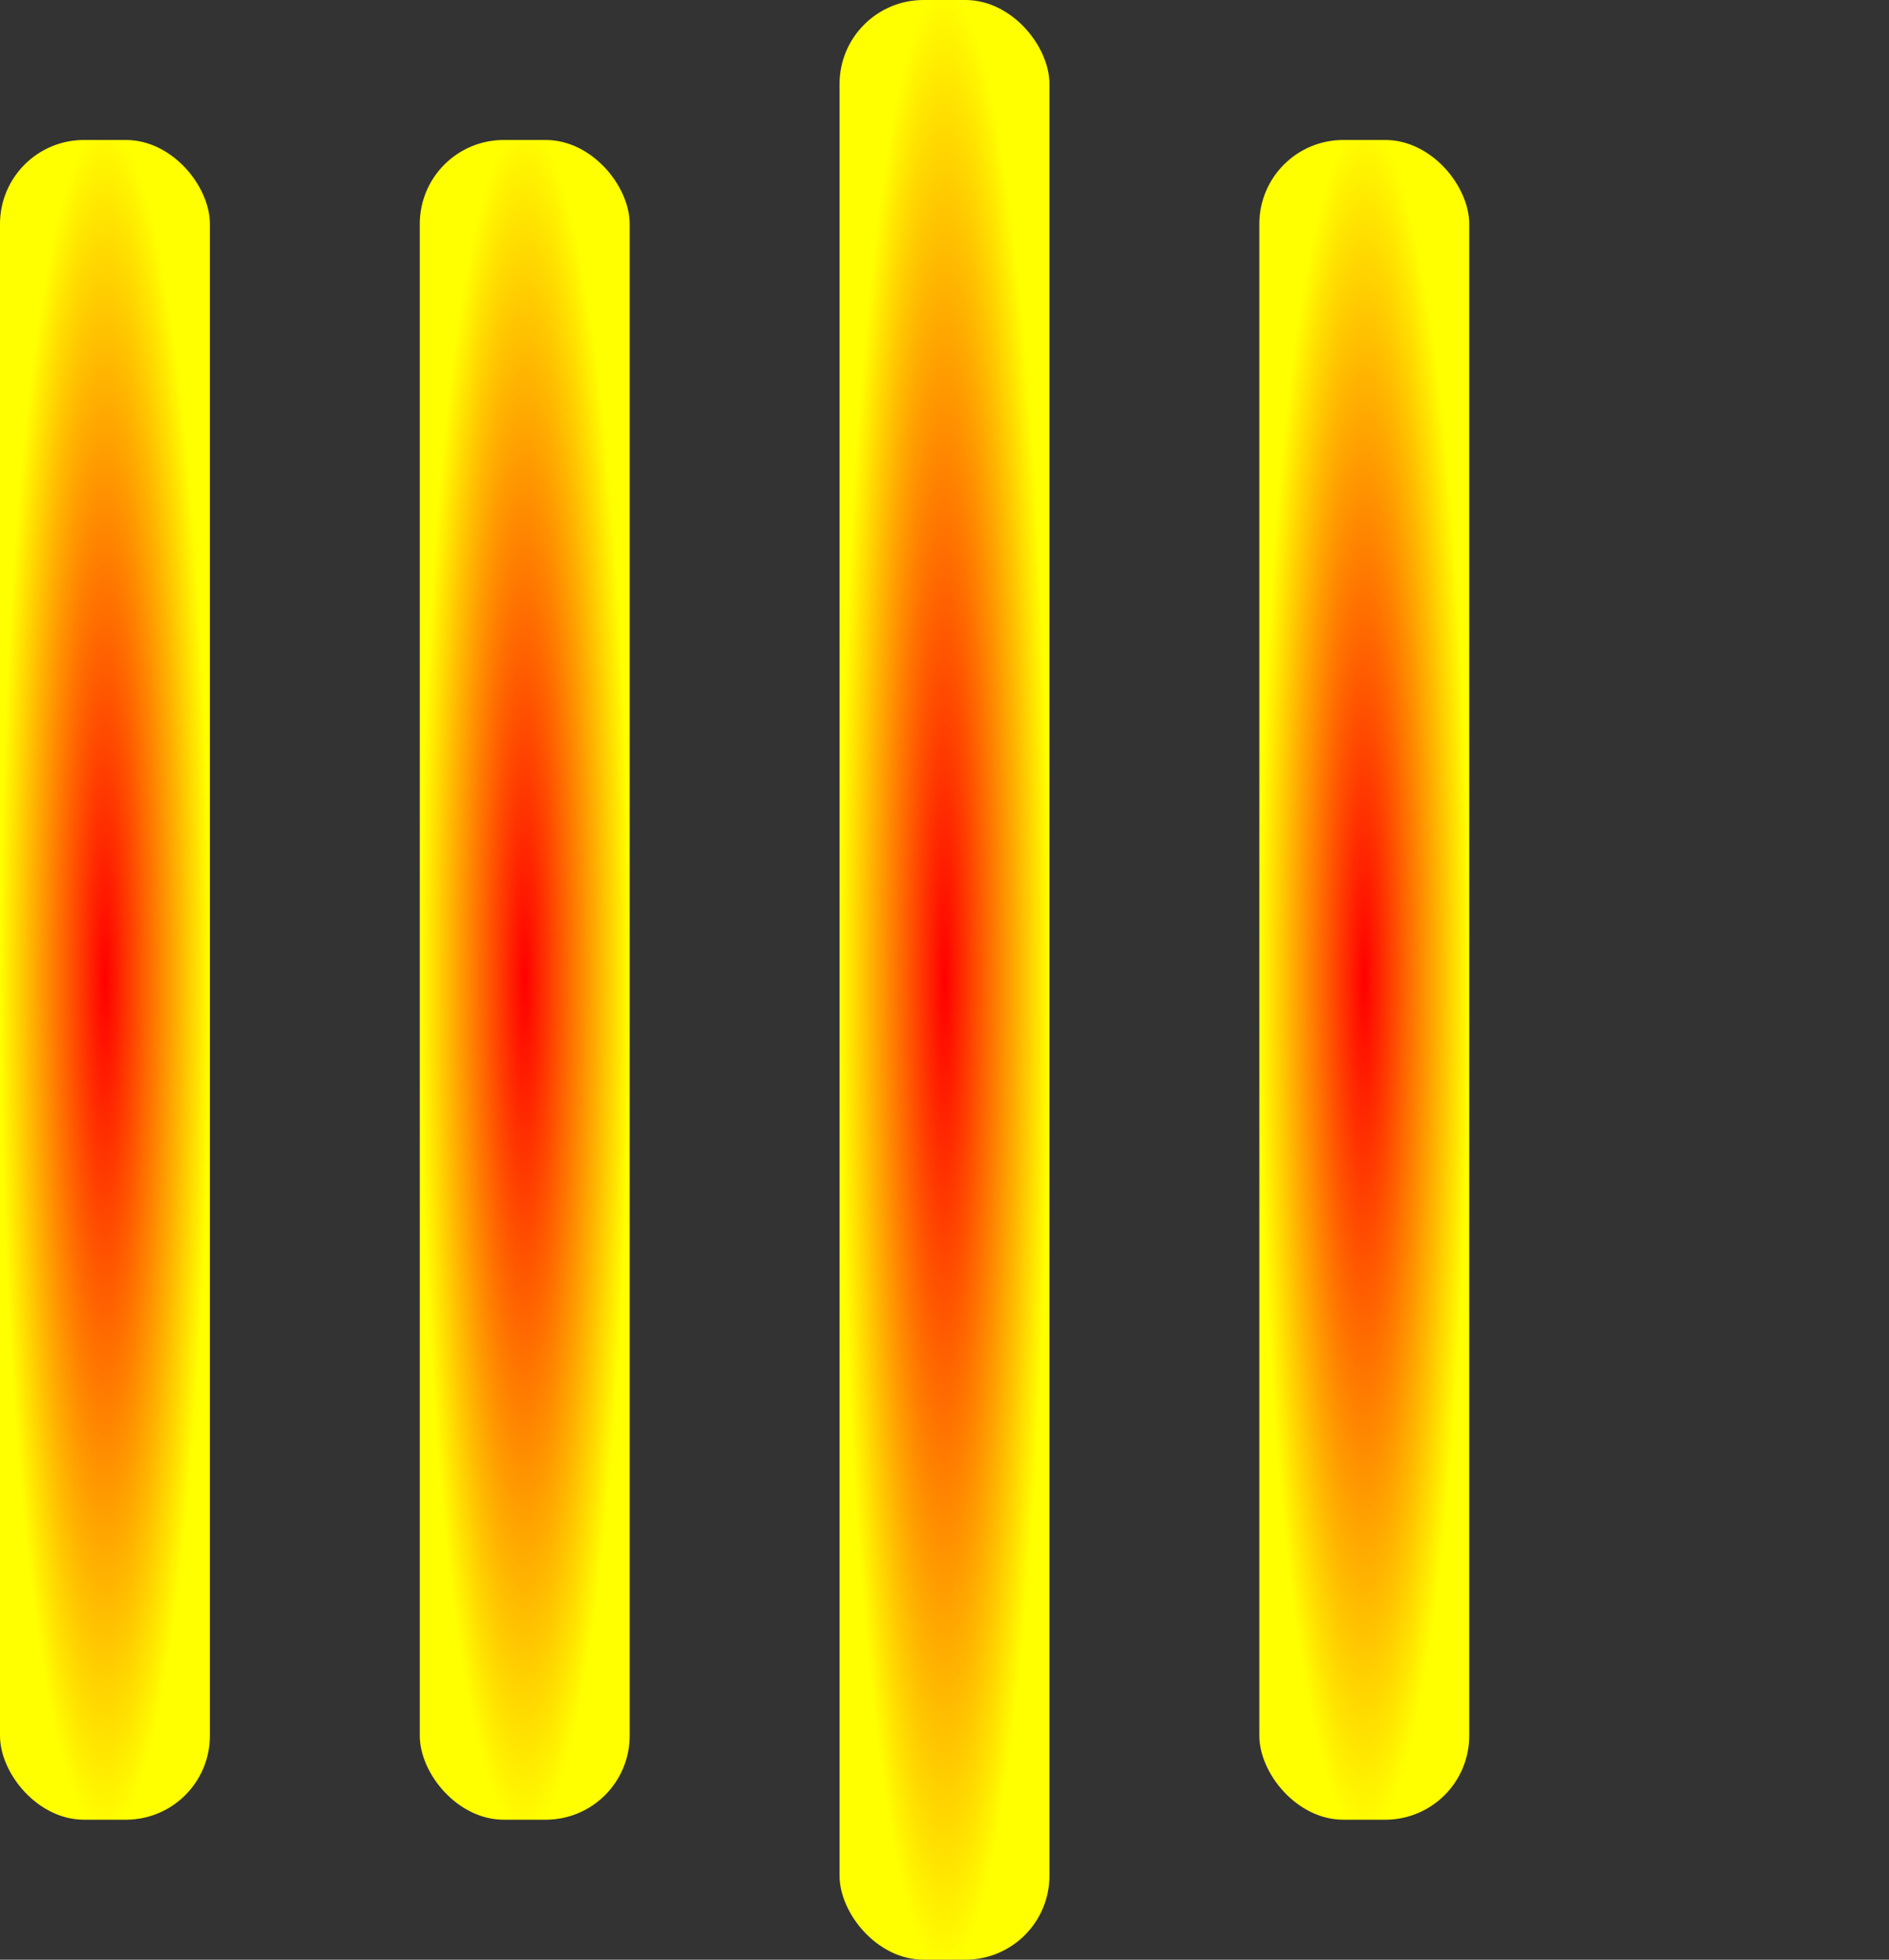 <svg width="135" height="140" viewBox="0 0 135 140" xmlns="http://www.w3.org/2000/svg">
    <rect x="0" y="0" width="135" height="140" fill="#333333" stroke="none"/>
    <defs>
        <!-- Радиальный градиент -->
        <radialGradient id="gradient1" cx="50%" cy="50%" r="50%">
            <stop offset="0%" style="stop-color:#ff0000;" />
            <stop offset="100%" style="stop-color:#ffff00;" />
        </radialGradient>
    </defs>
    
    <rect y="10" width="15" height="120" rx="6" fill="url(#gradient1)">
        <animate attributeName="height"
             begin="0.5s" dur="1s"
             values="120;110;100;90;80;70;60;50;40;140;120" calcMode="linear"
             repeatCount="indefinite" />
        <animate attributeName="y"
             begin="0.5s" dur="1s"
             values="10;15;20;25;30;35;40;45;50;0;10" calcMode="linear"
             repeatCount="indefinite" />
    </rect>
    
    <rect x="30" y="10" width="15" height="120" rx="6" fill="url(#gradient1)">
        <animate attributeName="height"
             begin="0.25s" dur="1s"
             values="120;110;100;90;80;70;60;50;40;140;120" calcMode="linear"
             repeatCount="indefinite" />
        <animate attributeName="y"
             begin="0.25s" dur="1s"
             values="10;15;20;25;30;35;40;45;50;0;10" calcMode="linear"
             repeatCount="indefinite" />
    </rect>
    
    <rect x="60" width="15" height="140" rx="6" fill="url(#gradient1)">
        <animate attributeName="height"
             begin="0s" dur="1s"
             values="120;110;100;90;80;70;60;50;40;140;120" calcMode="linear"
             repeatCount="indefinite" />
        <animate attributeName="y"
             begin="0s" dur="1s"
             values="10;15;20;25;30;35;40;45;50;0;10" calcMode="linear"
             repeatCount="indefinite" />
    </rect>
    
    <rect x="90" y="10" width="15" height="120" rx="6" fill="url(#gradient1)">
        <animate attributeName="height"
             begin="0.25s" dur="1s"
             values="120;110;100;90;80;70;60;50;40;140;120" calcMode="linear"
             repeatCount="indefinite" />
        <animate attributeName="y"
             begin="0.25s" dur="1s"
             values="10;15;20;25;30;35;40;45;50;0;10" calcMode="linear"
             repeatCount="indefinite" />
    </rect>
</svg>

